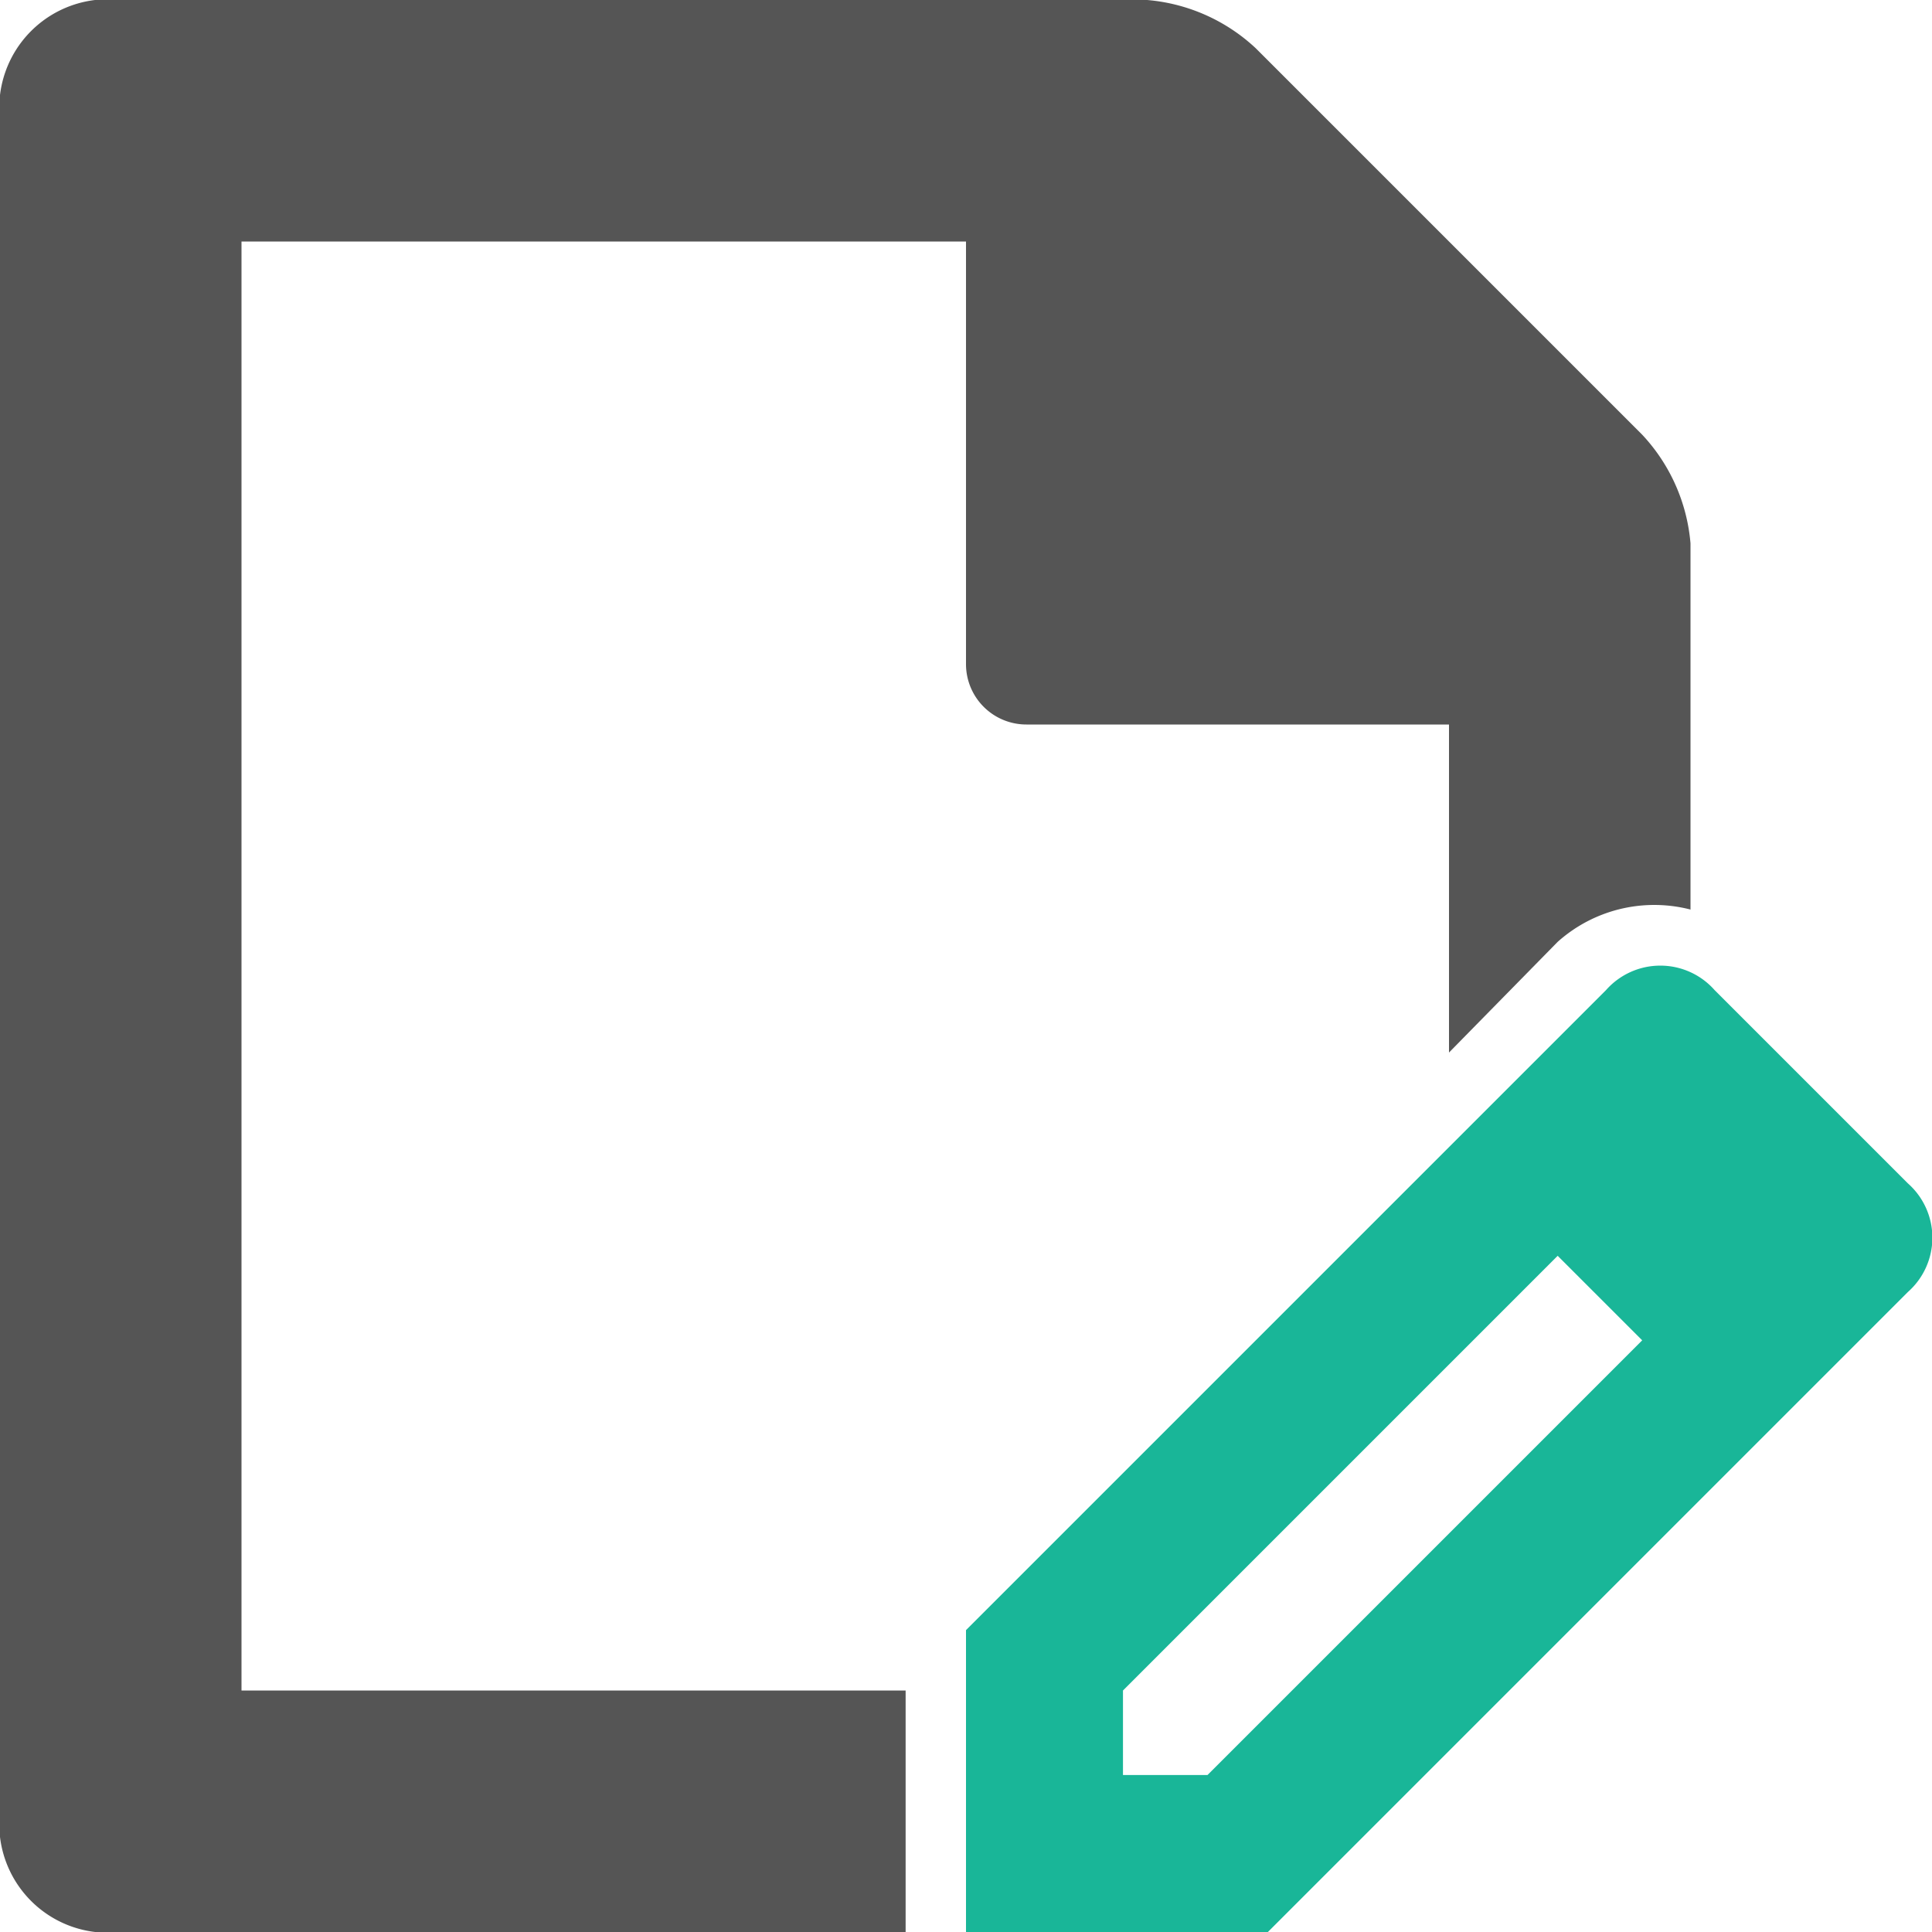 <svg id="Layer_1" data-name="Layer 1" xmlns="http://www.w3.org/2000/svg" xmlns:xlink="http://www.w3.org/1999/xlink" width="16" height="16" viewBox="0 0 16 16"><defs><style>.cls-1{fill:none;}.cls-2{fill:#19b698;}.cls-3{fill:#555;}.cls-4{fill:#fff;}.cls-5{fill:url(#New_Pattern_Swatch_3);}</style><pattern id="New_Pattern_Swatch_3" data-name="New Pattern Swatch 3" width="6" height="6" patternTransform="translate(13.3 10.8) scale(0.64)" patternUnits="userSpaceOnUse" viewBox="0 0 6 6"><rect class="cls-1" width="6" height="6"/><rect class="cls-2" width="6" height="6"/></pattern></defs><title>page_single_edit</title><path id="Document_1" data-name="Document 1" class="cls-3" d="M0,1V15a.9.9,0,0,0,1,1H13a.9.9,0,0,0,1-1V4.5a1.5,1.5,0,0,0-.4-.9L10.4.4A1.5,1.5,0,0,0,9.5,0H1A.9.9,0,0,0,0,1ZM2,14V2H8V5.5a.5.5,0,0,0,.5.5H12v8Z"/><path class="cls-4" d="M11.2,16,16,11.2V9.3L14.5,7.8a1.2,1.2,0,0,0-1.6,0L7.5,13.3V16Z"/><polygon class="cls-4" points="9 16 16 16 16 10 9 16"/><g id="Compose_3_Message_3" data-name="Compose 3, Message 3"><path class="cls-5" d="M8,16h2.5l5.3-5.3a.6.6,0,0,0,0-.9L14.2,8.2a.6.6,0,0,0-.9,0L8,13.5Zm1.3-2,3.6-3.6.7.7L10,14.7H9.3Z"/></g></svg>
